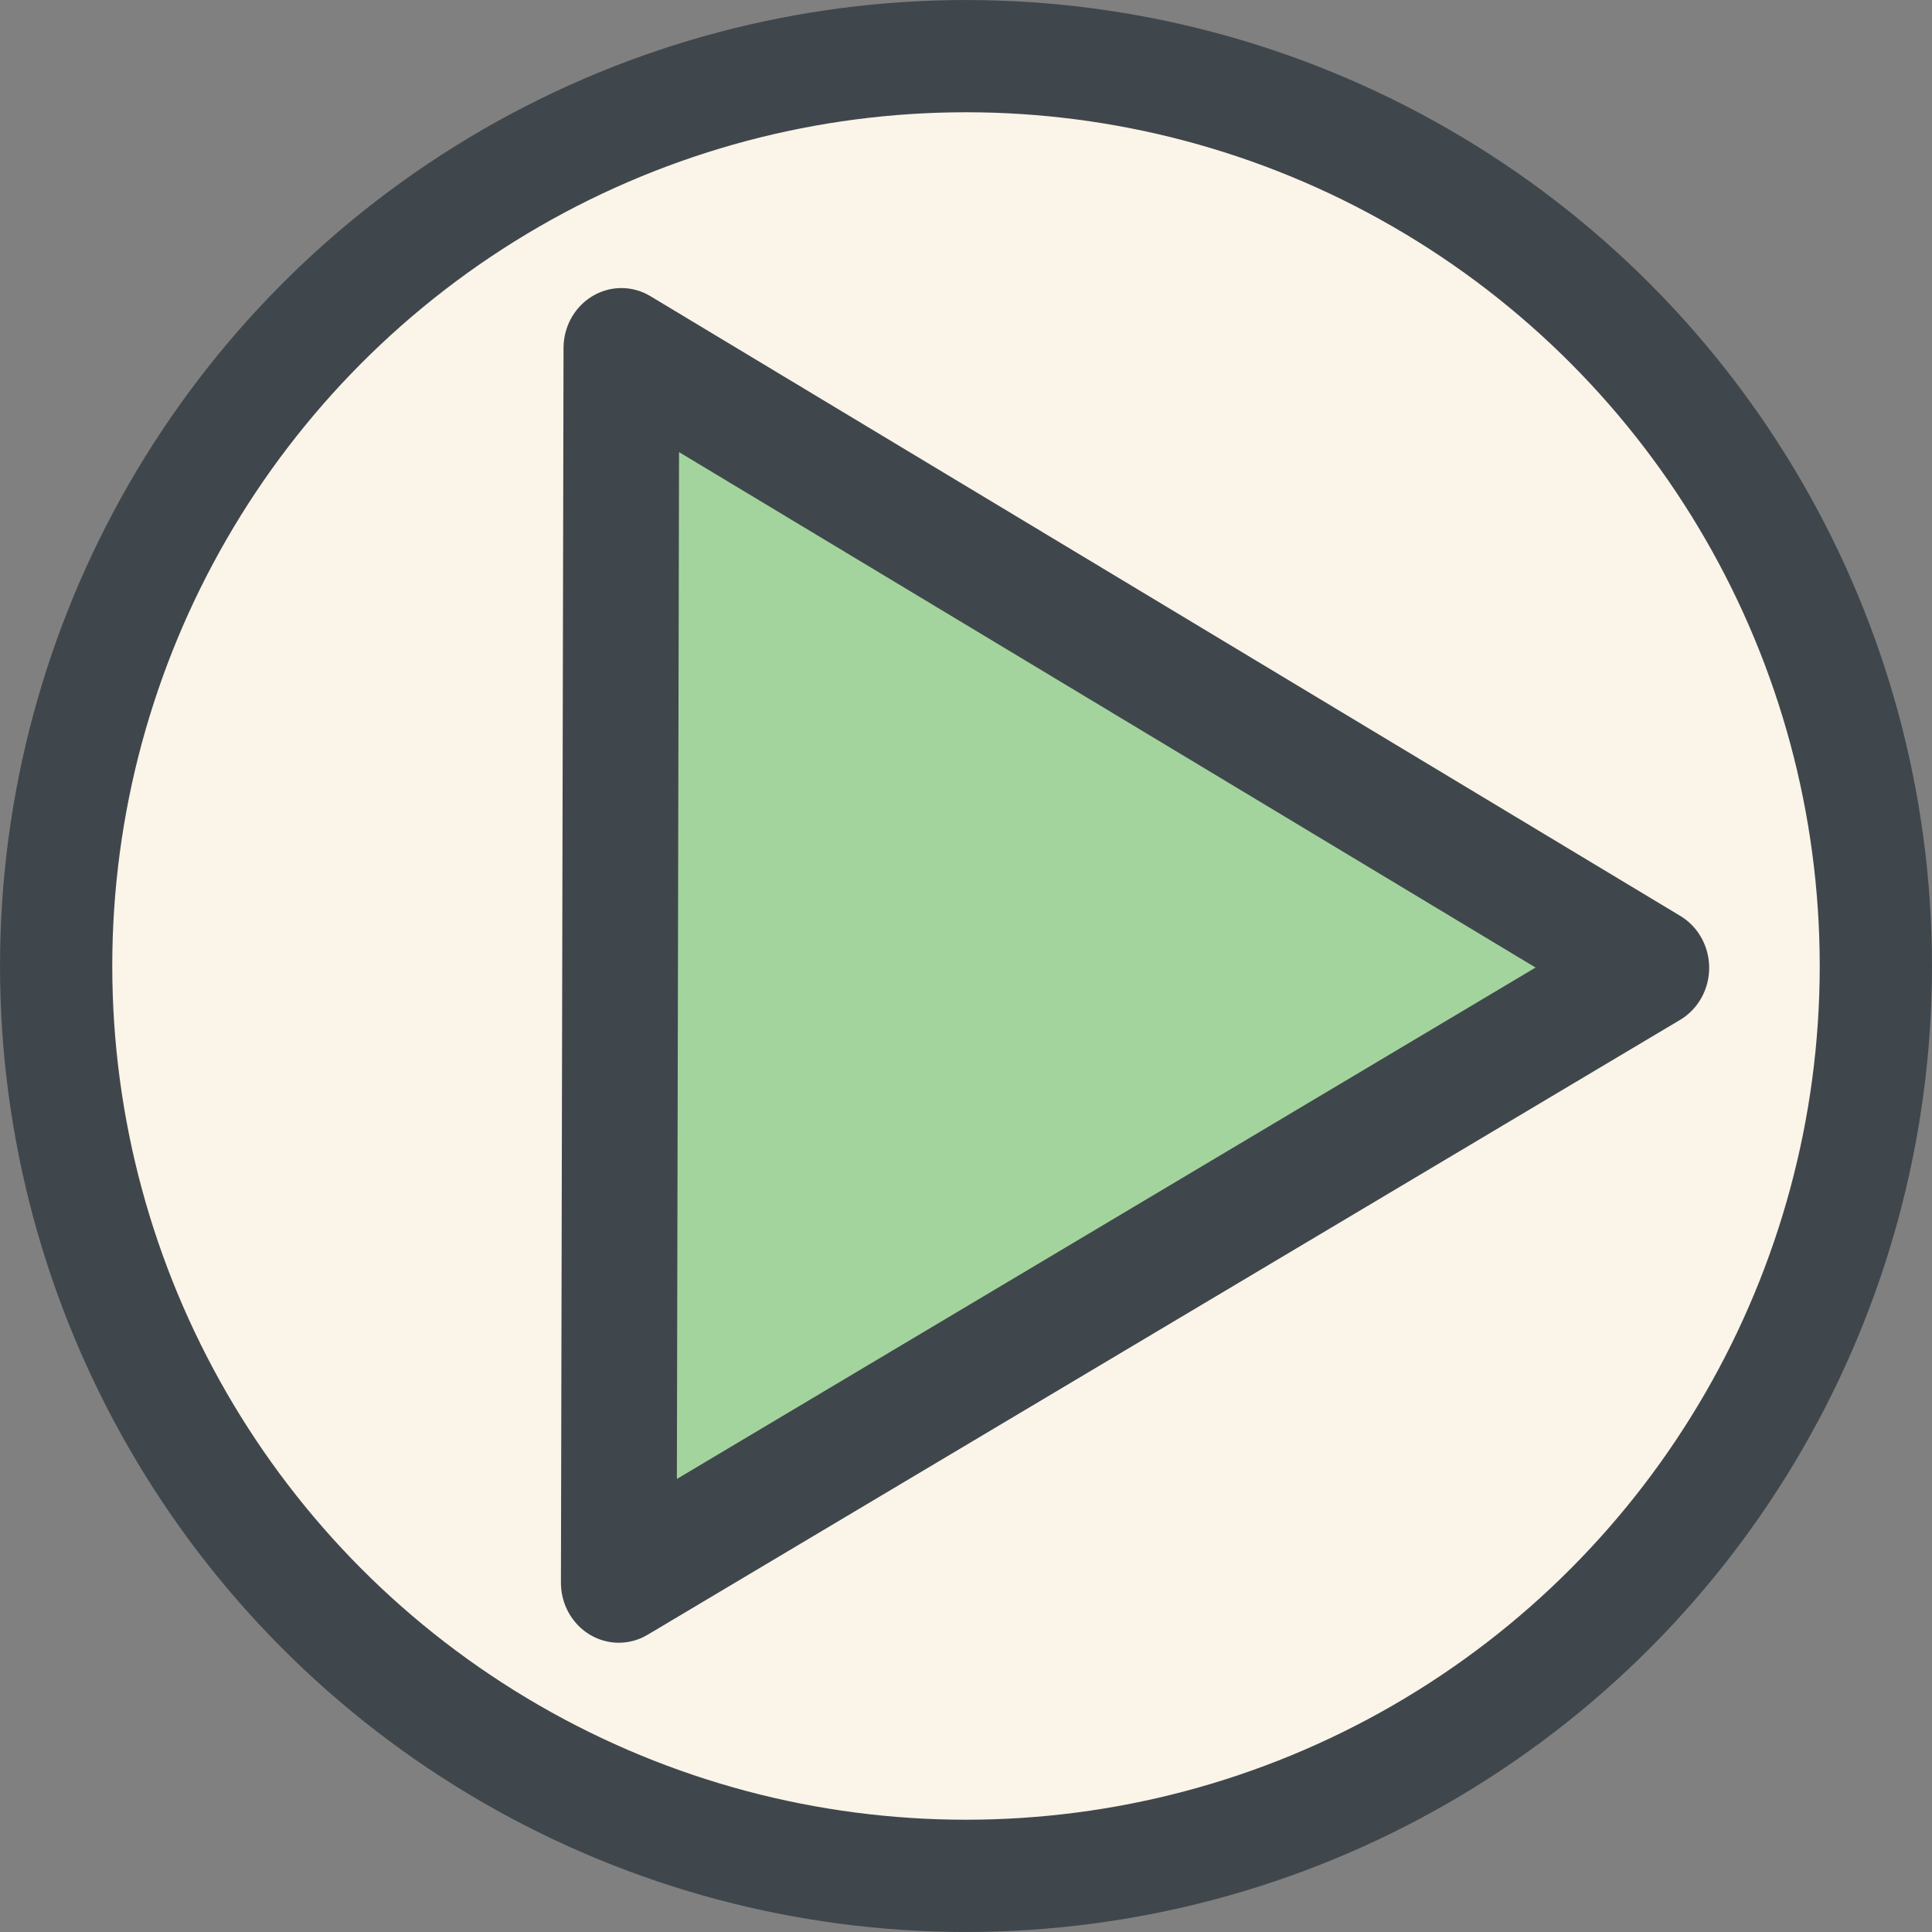 <?xml version="1.0" encoding="UTF-8" standalone="no"?>
<svg
   xmlns:dc="http://purl.org/dc/elements/1.1/"
   xmlns:cc="http://creativecommons.org/ns#"
   xmlns:rdf="http://www.w3.org/1999/02/22-rdf-syntax-ns#"
   xmlns:svg="http://www.w3.org/2000/svg"
   xmlns="http://www.w3.org/2000/svg"
   version="1.1"
   id="svg2"
   viewBox="0 0 50 50"
   height="14.111mm"
   width="14.111mm">
  <rect x="0" y="0" width="50" height="50" fill="#808080" stroke="none"/>
  <defs
     id="defs4" />
  <g
     transform="translate(1.9669533e-6,-1002.362)"
     id="layer1">
    <circle
       r="23.547"
       cy="1027.362"
       cx="25"
       id="path3336"
       style="fill:#fbf4e9;fill-opacity:1;fill-rule:evenodd;stroke:#3f474c;stroke-width:2.905;stroke-linecap:butt;stroke-linejoin:miter;stroke-miterlimit:4;stroke-dasharray:none;stroke-opacity:1" />
    <path
       d="m 22.855,1023.194 -15.393,-4.245 -15.393,-4.245 11.373,-11.209 11.373,-11.209 4.021,15.453 z"
       id="path4138"
       style="fill:#ff0000;fill-opacity:0;stroke-width:5;stroke-miterlimit:4;stroke-dasharray:none" />
    <path
       d="m 24.749,1034.179 -11.538,-2.051 -11.538,-2.051 7.545,-8.967 7.545,-8.967 3.993,11.018 z"
       id="path4140"
       style="fill:#ff0000;fill-opacity:0;stroke-width:5;stroke-miterlimit:4;stroke-dasharray:none" />
    <path
       d="m 36.807,1029.823 -10.501,5.431 -10.501,5.431 0.547,-11.81 0.547,-11.81 9.954,6.378 z"
       id="path4142"
       style="fill:#ff0000;fill-opacity:0;stroke-width:5;stroke-miterlimit:4;stroke-dasharray:none" />
    <path
       d="m 13.195,1034.937 10.219,-9.309 10.219,-9.309 2.953,13.505 2.953,13.505 -13.172,-4.196 z"
       id="path4144"
       style="fill:#ff0000;fill-opacity:0;stroke-width:5;stroke-miterlimit:4;stroke-dasharray:none" />
    <path
       transform="matrix(0.681,0.757,-0.73,0.706,757.098,285.5)"
       d="m 36.05,1012.209 -3.507,15.031 -3.507,15.03 -11.263,-10.553 -11.263,-10.553 14.77,-4.478 z"
       id="path4146"
       style="fill:#a3d49d;fill-opacity:1;stroke:#3f474c;stroke-width:3;stroke-linecap:round;stroke-linejoin:round;stroke-miterlimit:3;stroke-dasharray:none;stroke-opacity:1" />
  </g>
</svg>
